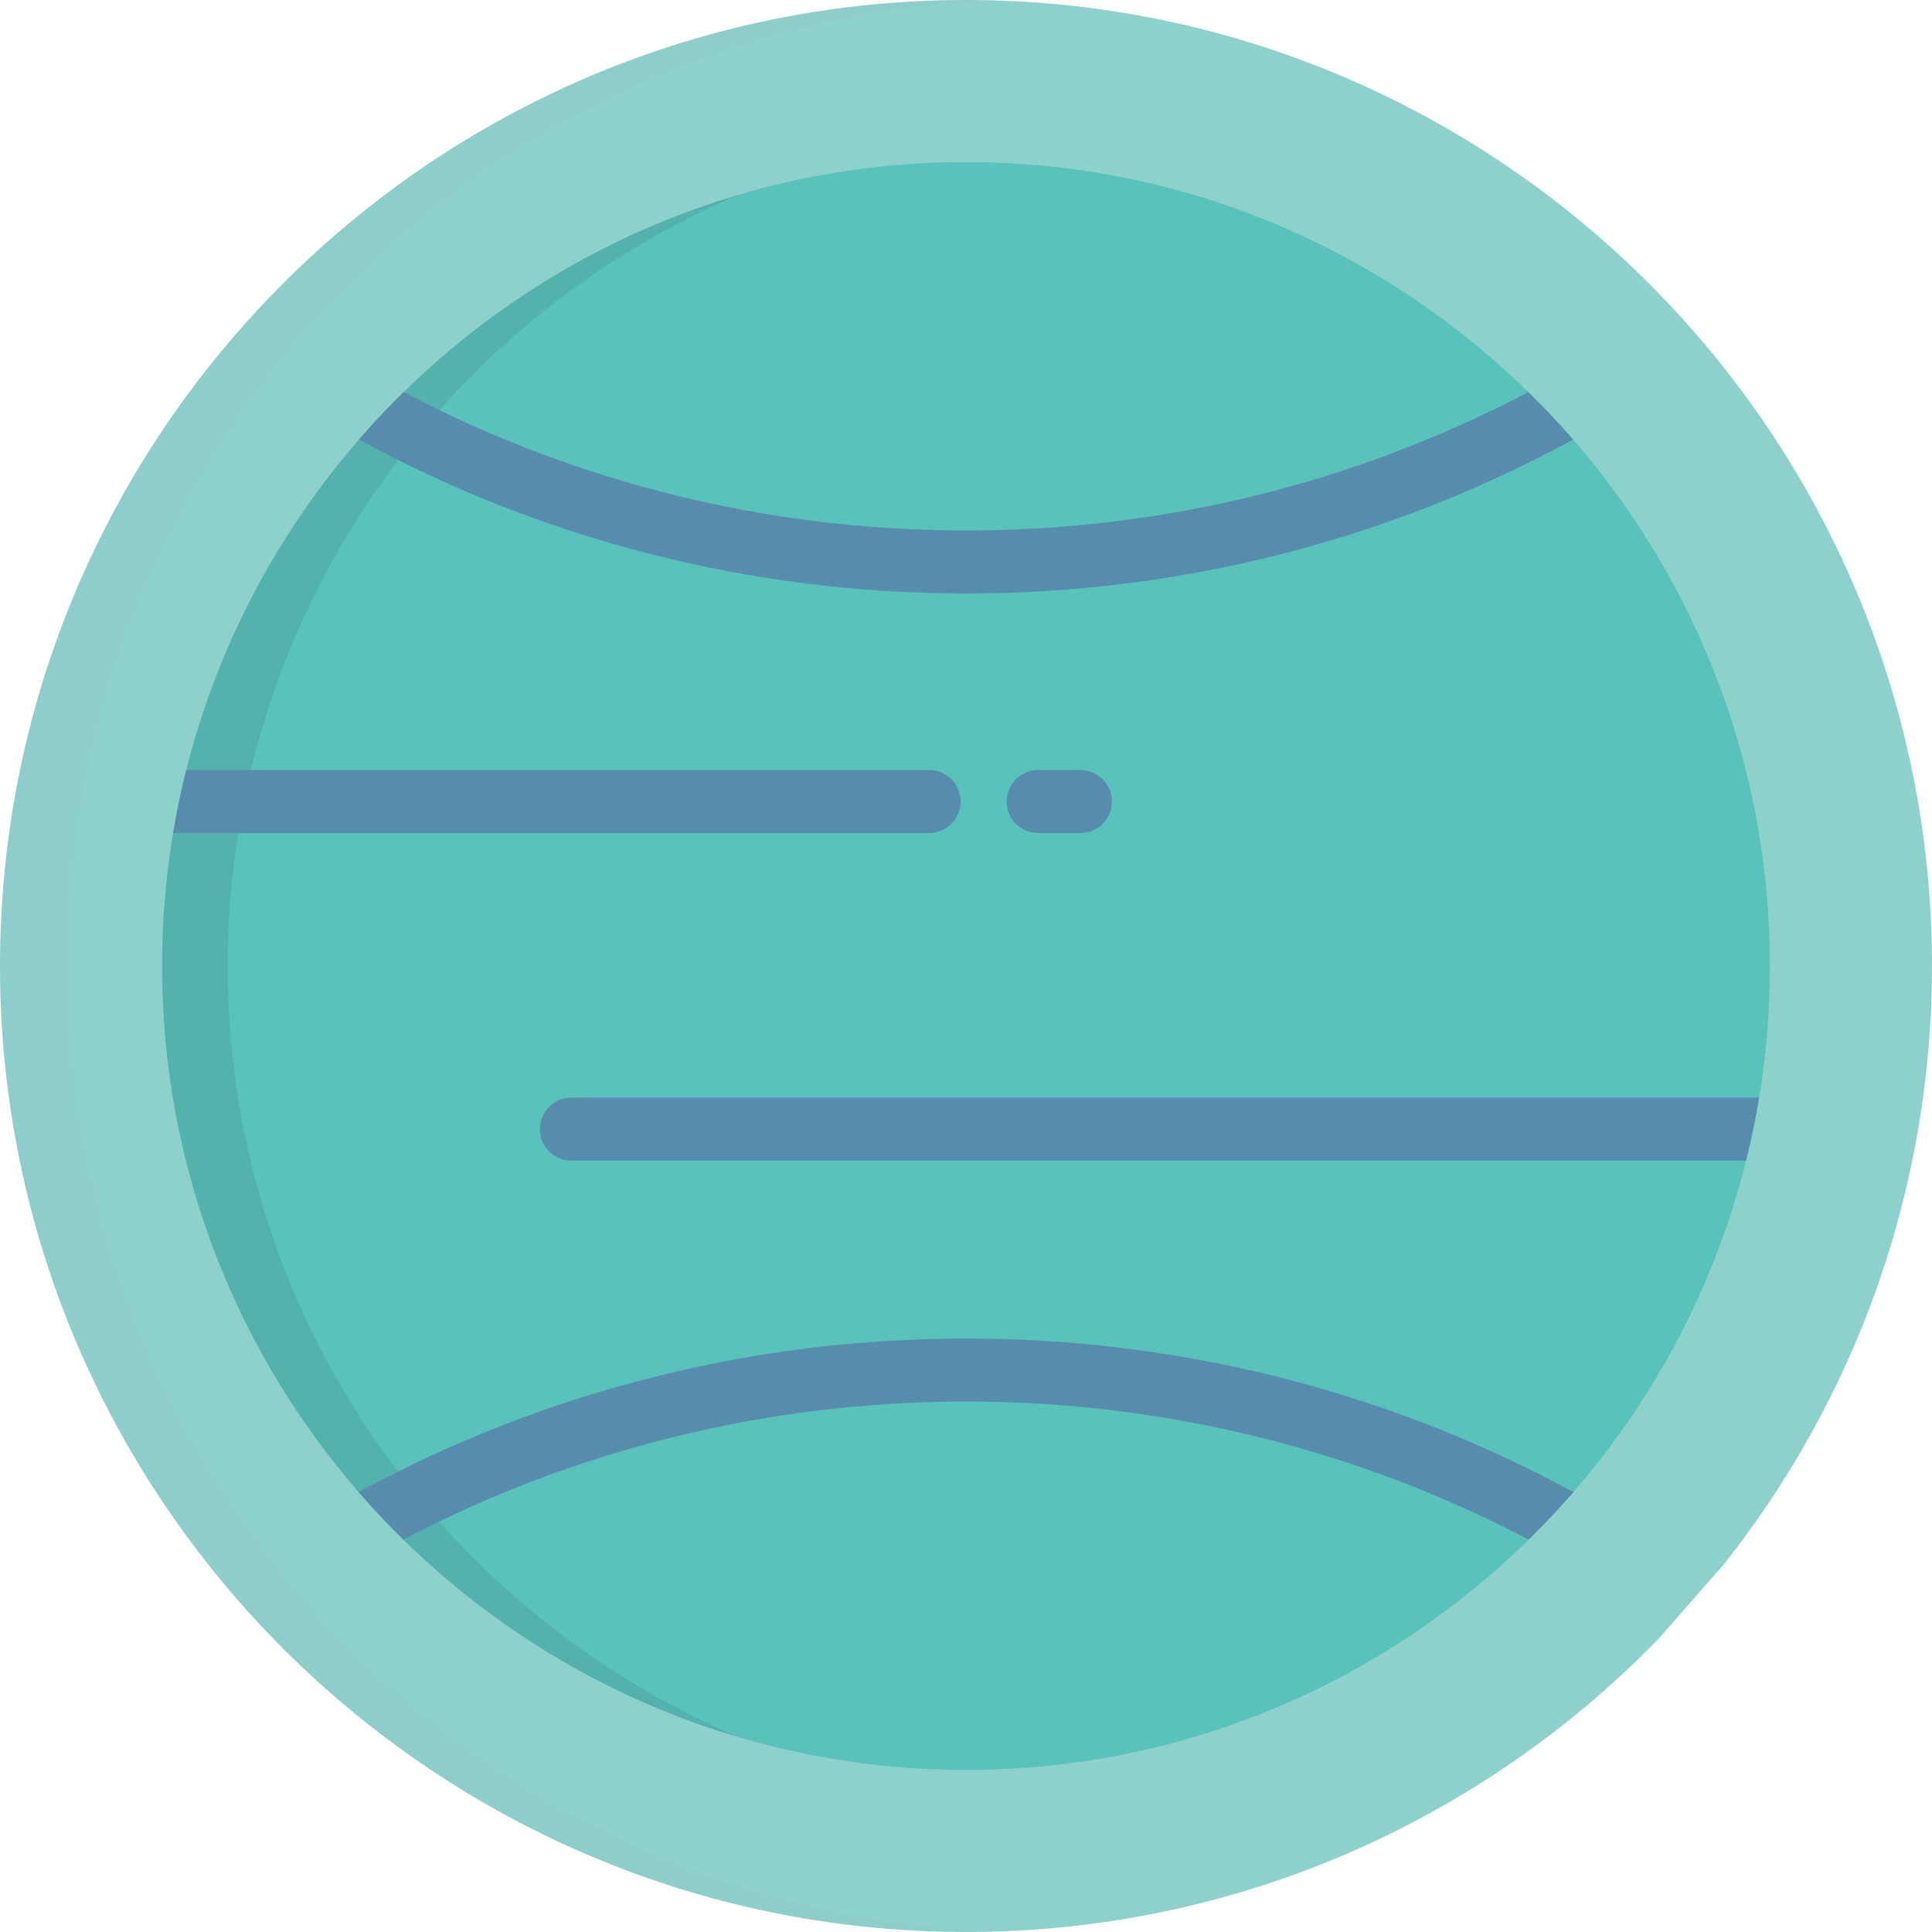 <svg width="512" height="512" viewBox="0 0 512 512" fill="none" xmlns="http://www.w3.org/2000/svg">
<path d="M256 34.05C133.616 34.05 34.051 133.616 34.051 256C34.051 378.384 133.616 477.95 256 477.95C378.384 477.95 477.95 378.384 477.95 256C477.95 133.616 378.384 34.05 256 34.05Z" fill="#59C2BB"/>
<path opacity="0.1" d="M60.356 256C60.356 138.033 152.87 41.281 269.153 34.451C264.8 34.194 260.417 34.05 256.001 34.05C133.616 34.05 34.051 133.616 34.051 256C34.051 378.384 133.616 477.95 256 477.95C260.417 477.95 264.799 477.805 269.152 477.549C152.869 470.719 60.356 373.967 60.356 256Z" fill="#231F20"/>
<path d="M439.546 434.285C392.999 482.194 327.915 512 256 512C114.84 512 0 397.159 0 256C0 114.842 114.84 0 256 0C397.158 0 512 114.842 512 256C512 315.773 491.41 370.828 456.947 414.44L439.546 434.285ZM256 42.955C138.527 42.955 42.956 138.527 42.956 256C42.956 373.473 138.527 469.045 256 469.045C373.473 469.045 469.045 373.473 469.045 256C469.045 138.527 373.473 42.955 256 42.955Z" fill="#8ED0CC"/>
<g opacity="0.1">
<path opacity="0.1" d="M17.809 256C17.809 117.822 127.854 4.883 264.905 0.171C261.947 0.07 258.982 0 256 0C114.84 0 0 114.842 0 256C0 397.16 114.84 512 256 512C258.982 512 261.947 511.929 264.903 511.829C127.854 507.117 17.809 394.179 17.809 256Z" fill="#231F20"/>
</g>
<path d="M95.032 395.415C98.813 399.775 102.777 403.97 106.894 408.009C152.689 383.99 203.58 371.421 256 371.421C308.421 371.421 359.312 383.989 405.106 408.009C409.223 403.97 413.188 399.775 416.969 395.416C367.734 368.717 312.714 354.725 256.001 354.725C199.286 354.726 144.267 368.718 95.032 395.415Z" fill="#578CAD"/>
<path d="M416.885 116.49C413.102 112.134 409.137 107.94 405.018 103.903C359.269 127.978 308.401 140.578 256 140.578C203.599 140.578 152.731 127.978 106.982 103.904C102.863 107.941 98.897 112.134 95.115 116.491C144.303 143.251 199.303 157.274 256 157.274C312.696 157.274 367.697 143.251 416.885 116.49Z" fill="#578CAD"/>
<path d="M246.225 204.069H49.368C47.989 209.554 46.828 215.123 45.885 220.765H246.225C250.835 220.765 254.573 217.029 254.573 212.417C254.573 207.805 250.835 204.069 246.225 204.069Z" fill="#578CAD"/>
<path d="M286.328 220.764H275.122C270.512 220.764 266.774 217.028 266.774 212.416C266.774 207.804 270.512 204.068 275.122 204.068H286.328C290.938 204.068 294.676 207.804 294.676 212.416C294.676 217.027 290.938 220.764 286.328 220.764Z" fill="#578CAD"/>
<path d="M466.176 290.872H151.412C146.802 290.872 143.064 294.61 143.064 299.22C143.064 303.831 146.802 307.568 151.412 307.568H462.721C464.09 302.082 465.242 296.514 466.176 290.872Z" fill="#578CAD"/>
</svg>
